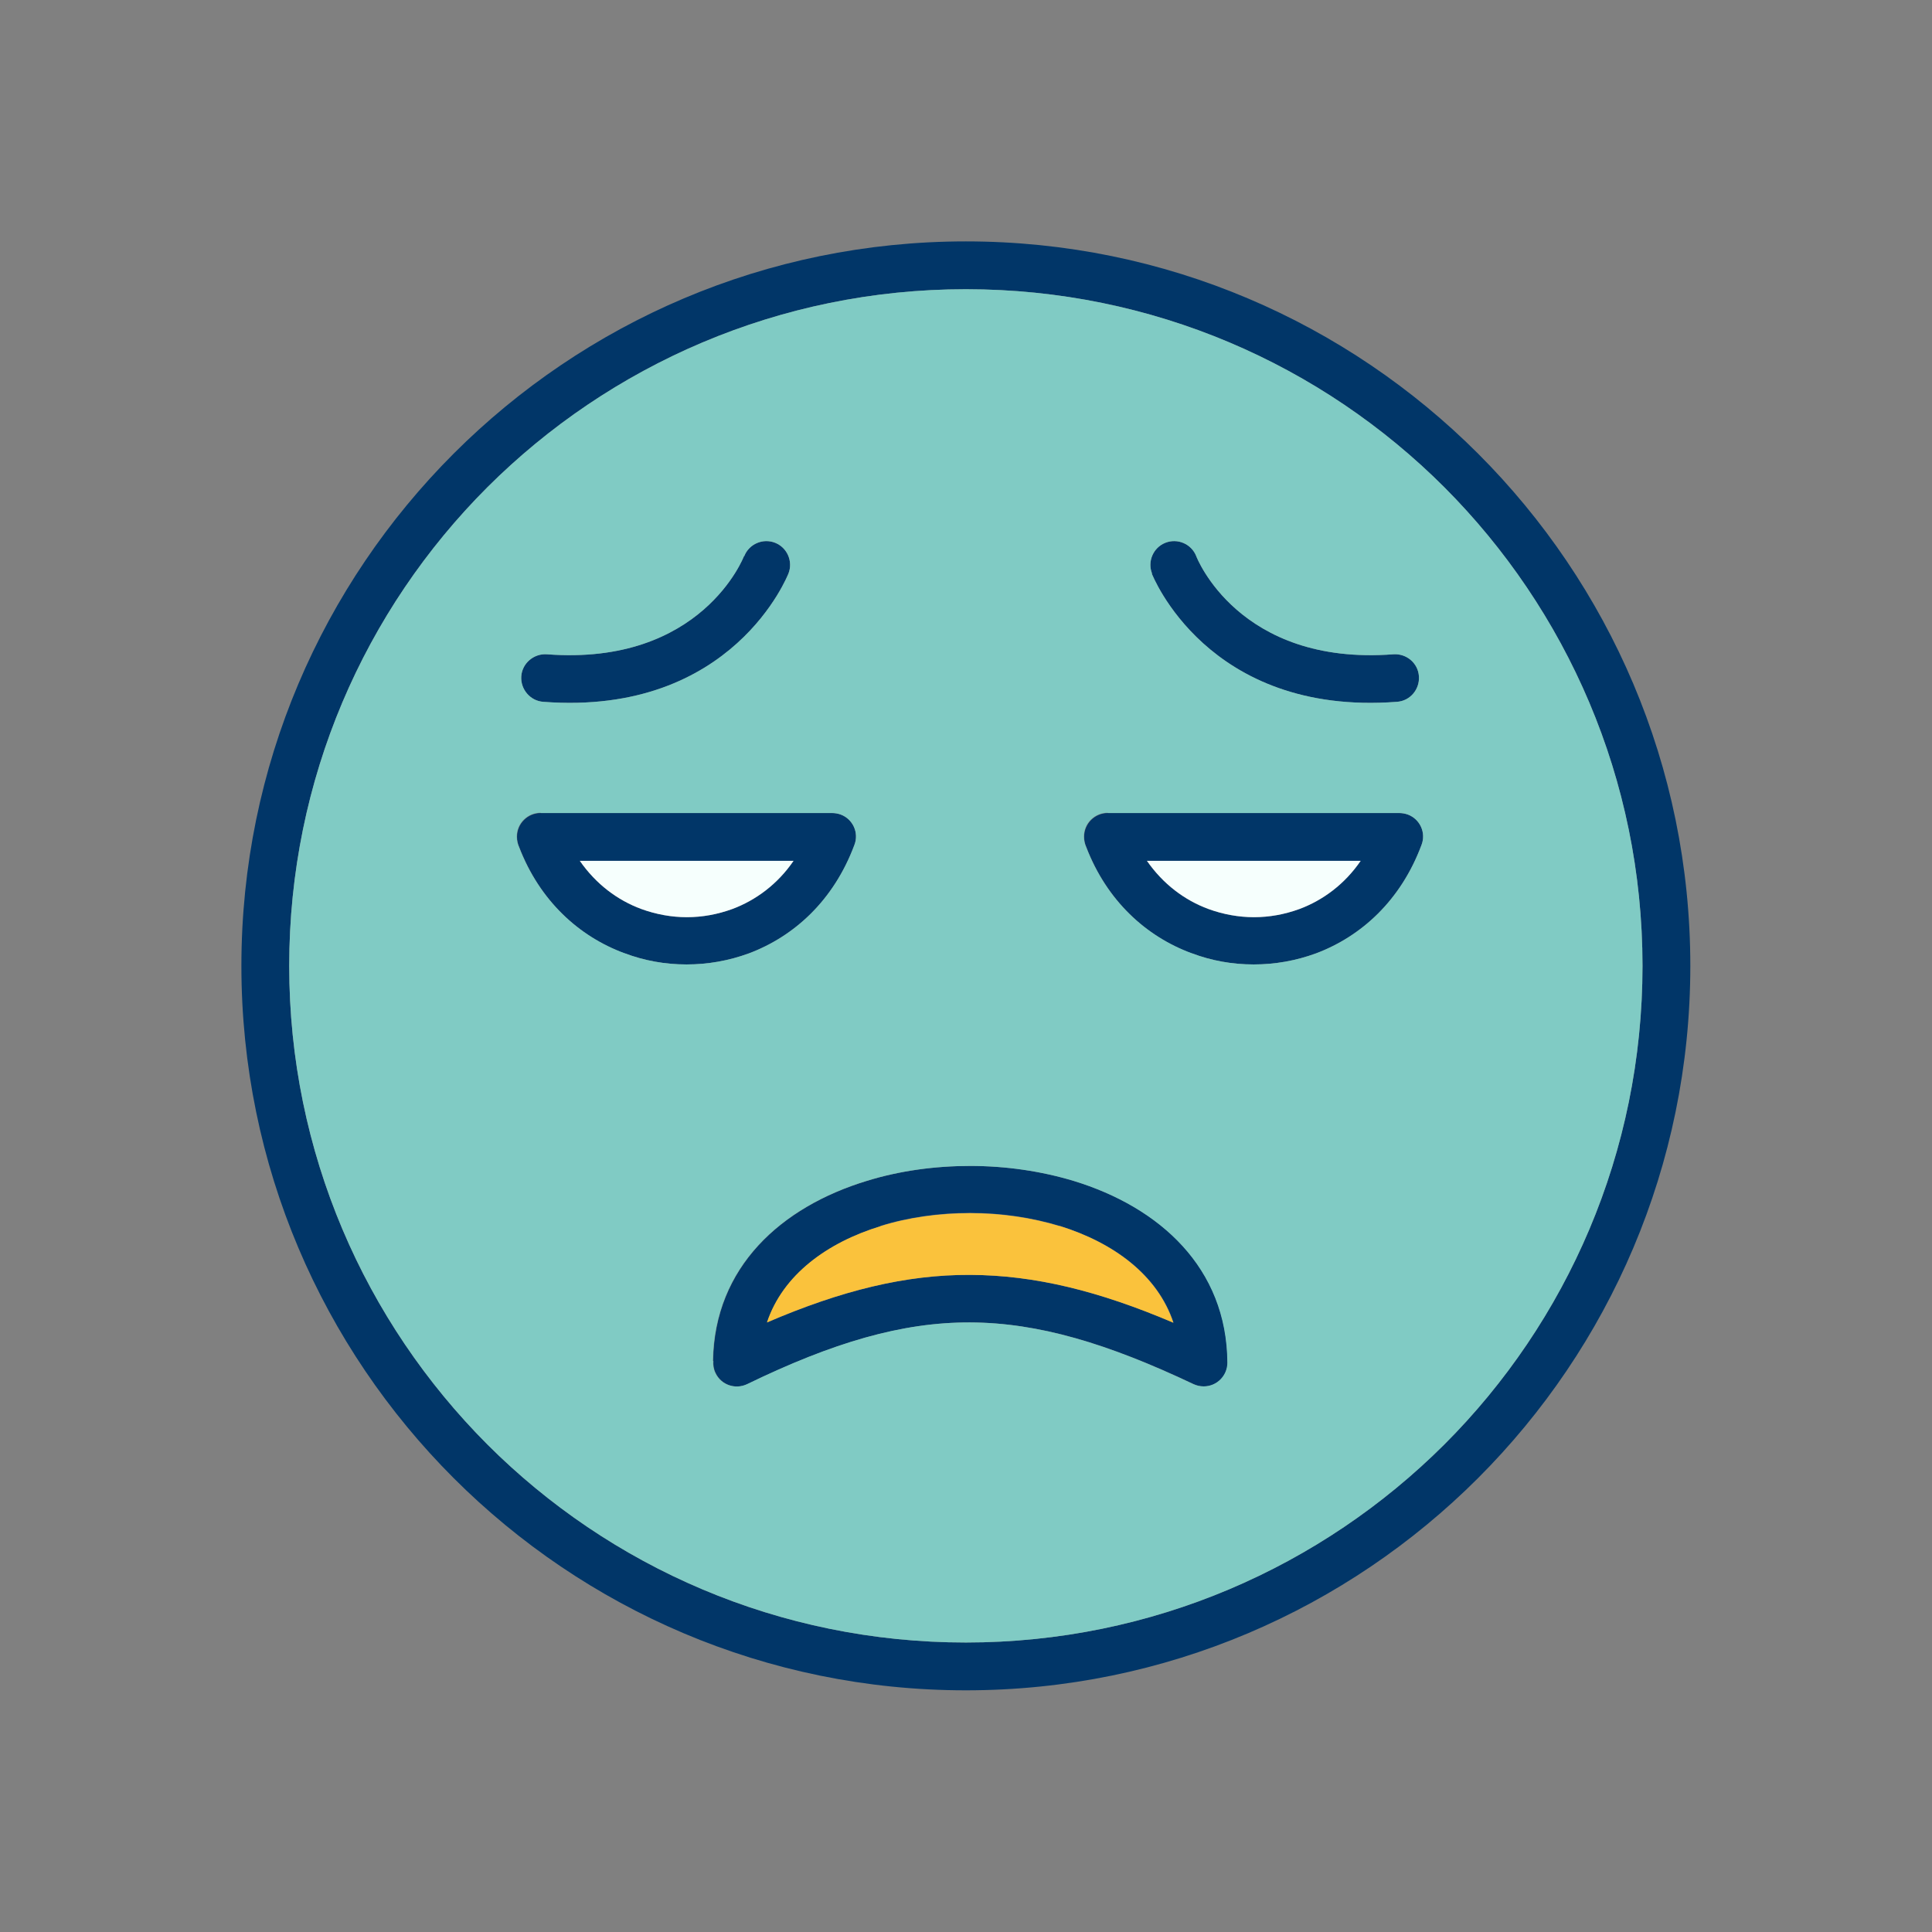 <?xml version="1.0" ?><!DOCTYPE svg  PUBLIC '-//W3C//DTD SVG 1.1//EN'  'http://www.w3.org/Graphics/SVG/1.1/DTD/svg11.dtd'><svg height="6.827in" style="shape-rendering:geometricPrecision; text-rendering:geometricPrecision; image-rendering:optimizeQuality; fill-rule:evenodd; clip-rule:evenodd" viewBox="0 0 6827 6827" width="6.827in" xml:space="preserve" xmlns="http://www.w3.org/2000/svg" xmlns:xlink="http://www.w3.org/1999/xlink"><rect x="0" y="0" width="6827" height="6827" fill="#808080" stroke="none"/><defs><style type="text/css">
   <![CDATA[
    .fil4 {fill:none}
    .fil1 {fill:#80CBC4}
    .fil2 {fill:#F6FFFD}
    .fil3 {fill:#FAC23C}
    .fil0 {fill:#013668;fill-rule:nonzero}
   ]]>
  </style></defs><g id="Layer_x0020_1"><g id="_272699704"><path class="fil0" d="M3413 853c707,0 1347,287 1810,750 463,463 750,1103 750,1810 0,707 -287,1347 -750,1810 -463,463 -1103,750 -1810,750 -707,0 -1347,-287 -1810,-750 -463,-463 -750,-1103 -750,-1810 0,-707 287,-1347 750,-1810 463,-463 1103,-750 1810,-750zm1691 869c-433,-433 -1031,-700 -1691,-700 -660,0 -1258,268 -1691,700 -433,433 -700,1031 -700,1691 0,660 268,1258 700,1691 433,433 1031,700 1691,700 660,0 1258,-268 1691,-700 433,-433 700,-1031 700,-1691 0,-660 -268,-1258 -700,-1691z"/><path class="fil0" d="M2520 4809c5,-332 241,-544 543,-636 116,-36 242,-53 366,-53 125,0 250,18 366,53 304,93 541,307 543,642 0,46 -37,84 -84,84 -13,0 -25,-3 -36,-8l0 0c-304,-144 -548,-217 -789,-218 -241,-1 -485,71 -788,218 -42,20 -92,3 -112,-39 -7,-14 -9,-29 -8,-43zm592 -476c-189,58 -345,172 -401,340 263,-113 490,-169 718,-168 229,1 455,57 718,169 -56,-169 -212,-283 -402,-342 -99,-30 -207,-46 -317,-46 -109,0 -218,15 -317,46z"/><path class="fil0" d="M2049 3042c57,82 133,139 217,170 52,19 107,29 161,29 55,0 109,-10 161,-29 83,-31 160,-88 216,-170l-756 0zm158 327c-160,-59 -299,-185 -372,-375 -5,-11 -8,-24 -8,-37 0,-47 38,-84 84,-84l1030 0 0 0c10,0 20,2 29,5 44,16 66,65 49,108 -73,196 -213,323 -373,383 -71,26 -145,39 -220,39 -75,0 -149,-13 -220,-40z"/><path class="fil0" d="M4053 3042c57,82 133,139 217,170 52,19 107,29 161,29 55,0 109,-10 161,-29 83,-31 160,-88 216,-170l-756 0zm158 327c-160,-59 -299,-185 -372,-375 -5,-11 -8,-24 -8,-37 0,-47 38,-84 84,-84l1030 0 0 0c10,0 20,2 29,5 44,16 66,65 49,108 -73,196 -213,323 -373,383 -71,26 -145,39 -220,39 -75,0 -149,-13 -220,-40z"/><path class="fil0" d="M4071 2027c-17,-43 4,-92 47,-109 43,-17 92,4 109,47 0,1 149,389 697,347 46,-3 87,31 90,78 3,46 -31,87 -78,90 -672,51 -865,-452 -866,-453z"/><path class="fil0" d="M2630 1965c17,-43 66,-64 109,-47 43,17 64,66 47,109 -1,1 -194,504 -866,453 -46,-3 -81,-44 -78,-90 3,-46 44,-81 90,-78 548,42 697,-346 697,-347z"/></g><path class="fil1" d="M2630 1965c17,-43 66,-64 109,-47 43,17 64,66 47,109 -1,1 -194,504 -866,453 -46,-3 -81,-44 -78,-90 3,-46 44,-81 90,-78 548,42 697,-346 697,-347zm2474 -243c-433,-433 -1031,-700 -1691,-700 -660,0 -1258,268 -1691,700 -433,433 -700,1031 -700,1691 0,660 268,1258 700,1691 433,433 1031,700 1691,700 660,0 1258,-268 1691,-700 433,-433 700,-1031 700,-1691 0,-660 -268,-1258 -700,-1691zm-1033 305c-17,-43 4,-92 47,-109 43,-17 92,4 109,47 0,1 149,389 697,347 46,-3 87,31 90,78 3,46 -31,87 -78,90 -672,51 -865,-452 -866,-453zm-156 846l1030 0 0 0c10,0 20,2 29,5 44,16 66,65 49,108 -73,196 -213,323 -373,383 -71,26 -145,39 -220,39 -75,0 -149,-13 -220,-40 -160,-59 -299,-185 -372,-375 -5,-11 -8,-24 -8,-37 0,-47 38,-84 84,-84zm-2004 0l1030 0 0 0c10,0 20,2 29,5 44,16 66,65 49,108 -73,196 -213,323 -373,383 -71,26 -145,39 -220,39 -75,0 -149,-13 -220,-40 -160,-59 -299,-185 -372,-375 -5,-11 -8,-24 -8,-37 0,-47 38,-84 84,-84zm608 1936c5,-332 241,-544 543,-636 116,-36 242,-53 366,-53 125,0 250,18 366,53 304,93 541,307 543,642 0,46 -37,84 -84,84 -13,0 -25,-3 -36,-8l0 0c-304,-144 -548,-217 -789,-218 -241,-1 -485,71 -788,218 -42,20 -92,3 -112,-39 -7,-14 -9,-29 -8,-43z"/><path class="fil2" d="M2805 3042l-756 0c57,82 133,139 217,170 52,19 107,29 161,29 55,0 109,-10 161,-29 83,-31 160,-88 216,-170z"/><path class="fil2" d="M4053 3042c57,82 133,139 217,170 52,19 107,29 161,29 55,0 109,-10 161,-29 83,-31 160,-88 216,-170l-756 0z"/><path class="fil3" d="M3745 4333c-99,-30 -207,-46 -317,-46 -109,0 -218,15 -317,46 -189,58 -345,172 -401,340 263,-113 490,-169 718,-168 229,1 455,57 718,169 -56,-169 -212,-283 -402,-342z"/></g><rect class="fil4" height="6827" width="6827"/></svg>